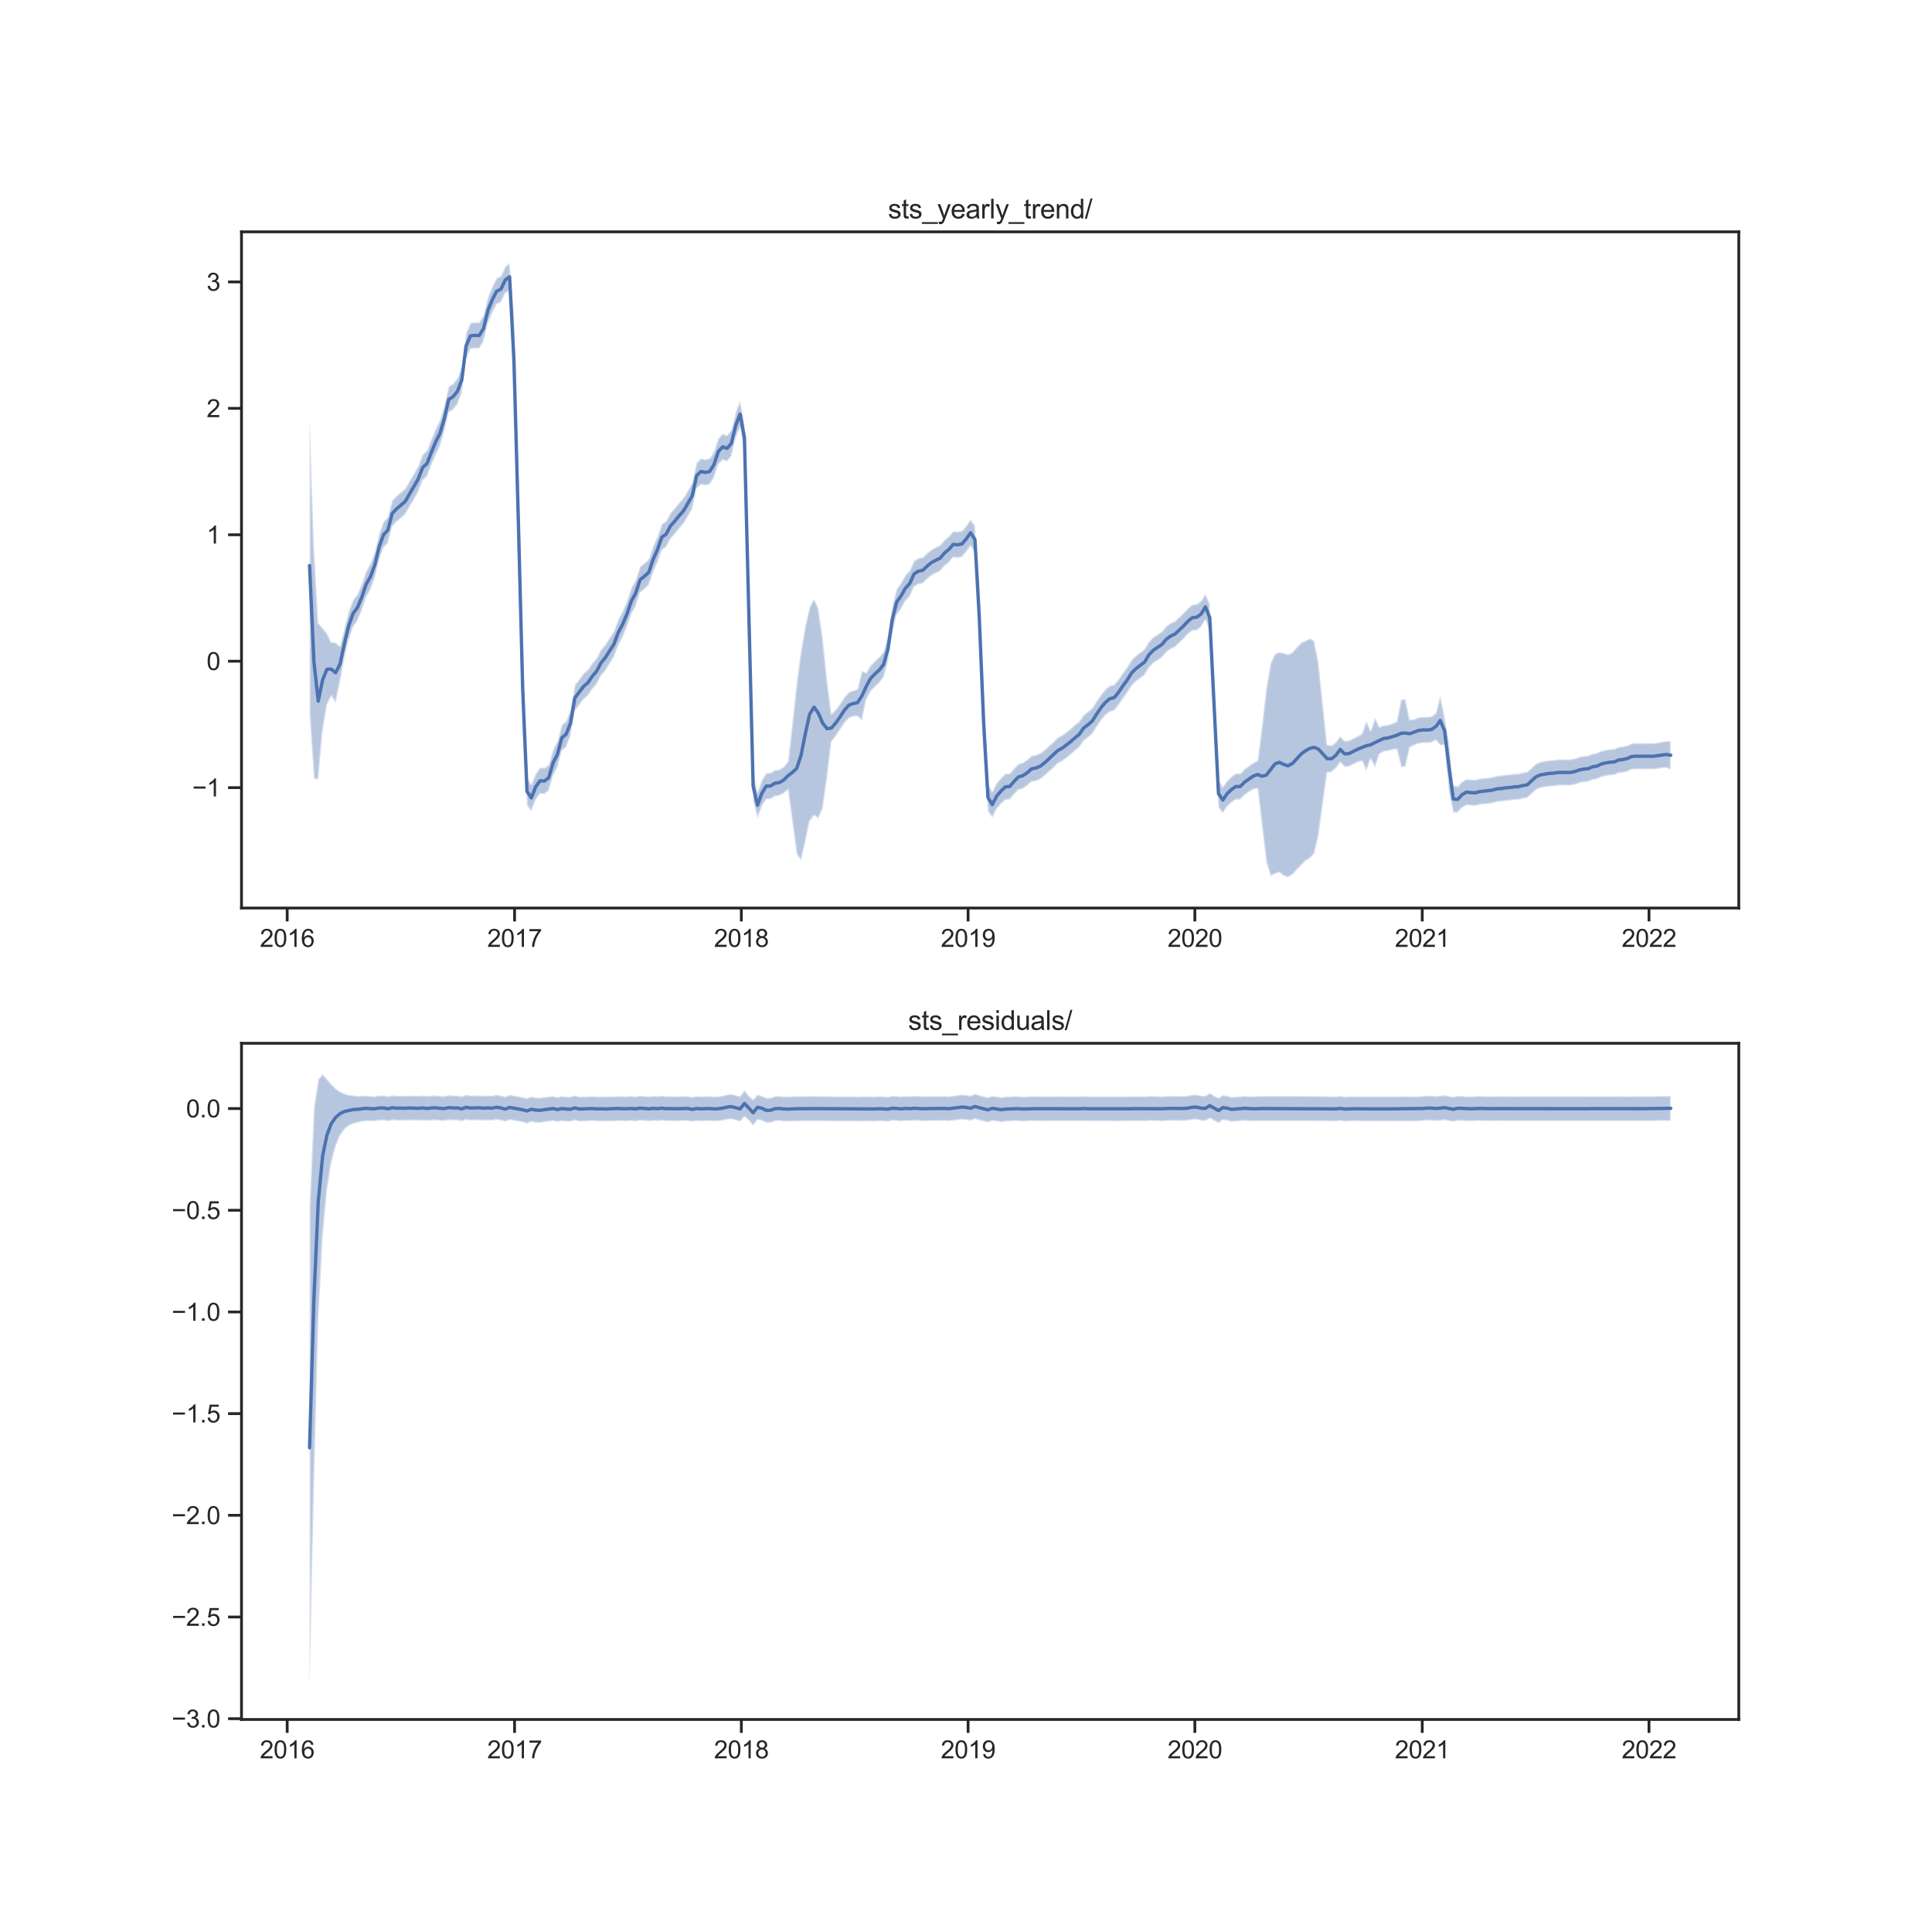 <?xml version="1.0" encoding="utf-8" standalone="no"?>
<!DOCTYPE svg PUBLIC "-//W3C//DTD SVG 1.1//EN"
  "http://www.w3.org/Graphics/SVG/1.1/DTD/svg11.dtd">
<svg xmlns:xlink="http://www.w3.org/1999/xlink" width="864pt" height="864pt" viewBox="0 0 864 864" xmlns="http://www.w3.org/2000/svg" version="1.1">
 <defs>
  <style type="text/css">*{stroke-linejoin: round; stroke-linecap: butt}</style>
 </defs>
 <g id="figure_1">
  <g id="patch_1">
   <path d="M 0 864 
L 864 864 
L 864 0 
L 0 0 
z
" style="fill: #ffffff"/>
  </g>
  <g id="axes_1">
   <g id="patch_2">
    <path d="M 108 406.08 
L 777.6 406.08 
L 777.6 103.68 
L 108 103.68 
z
" style="fill: #ffffff"/>
   </g>
   <g id="matplotlib.axis_1">
    <g id="xtick_1">
     <g id="line2d_1">
      <defs>
       <path id="m388fa393f7" d="M 0 0 
L 0 6 
" style="stroke: #262626; stroke-width: 1.25"/>
      </defs>
      <g>
       <use xlink:href="#m388fa393f7" x="128.434" y="406.08" style="fill: #262626; stroke: #262626; stroke-width: 1.25"/>
      </g>
     </g>
     <g id="text_1">
      <!-- 2016 -->
      <g style="fill: #262626" transform="translate(116.2 423.454) scale(0.11 -0.11)">
       <defs>
        <path id="ArialMT-32" d="M 3222 541 
L 3222 0 
L 194 0 
Q 188 203 259 391 
Q 375 700 629 1000 
Q 884 1300 1366 1694 
Q 2113 2306 2375 2664 
Q 2638 3022 2638 3341 
Q 2638 3675 2398 3904 
Q 2159 4134 1775 4134 
Q 1369 4134 1125 3890 
Q 881 3647 878 3216 
L 300 3275 
Q 359 3922 746 4261 
Q 1134 4600 1788 4600 
Q 2447 4600 2831 4234 
Q 3216 3869 3216 3328 
Q 3216 3053 3103 2787 
Q 2991 2522 2730 2228 
Q 2469 1934 1863 1422 
Q 1356 997 1212 845 
Q 1069 694 975 541 
L 3222 541 
z
" transform="scale(0.016)"/>
        <path id="ArialMT-30" d="M 266 2259 
Q 266 3072 433 3567 
Q 600 4063 929 4331 
Q 1259 4600 1759 4600 
Q 2128 4600 2406 4451 
Q 2684 4303 2865 4023 
Q 3047 3744 3150 3342 
Q 3253 2941 3253 2259 
Q 3253 1453 3087 958 
Q 2922 463 2592 192 
Q 2263 -78 1759 -78 
Q 1097 -78 719 397 
Q 266 969 266 2259 
z
M 844 2259 
Q 844 1131 1108 757 
Q 1372 384 1759 384 
Q 2147 384 2411 759 
Q 2675 1134 2675 2259 
Q 2675 3391 2411 3762 
Q 2147 4134 1753 4134 
Q 1366 4134 1134 3806 
Q 844 3388 844 2259 
z
" transform="scale(0.016)"/>
        <path id="ArialMT-31" d="M 2384 0 
L 1822 0 
L 1822 3584 
Q 1619 3391 1289 3197 
Q 959 3003 697 2906 
L 697 3450 
Q 1169 3672 1522 3987 
Q 1875 4303 2022 4600 
L 2384 4600 
L 2384 0 
z
" transform="scale(0.016)"/>
        <path id="ArialMT-36" d="M 3184 3459 
L 2625 3416 
Q 2550 3747 2413 3897 
Q 2184 4138 1850 4138 
Q 1581 4138 1378 3988 
Q 1113 3794 959 3422 
Q 806 3050 800 2363 
Q 1003 2672 1297 2822 
Q 1591 2972 1913 2972 
Q 2475 2972 2870 2558 
Q 3266 2144 3266 1488 
Q 3266 1056 3080 686 
Q 2894 316 2569 119 
Q 2244 -78 1831 -78 
Q 1128 -78 684 439 
Q 241 956 241 2144 
Q 241 3472 731 4075 
Q 1159 4600 1884 4600 
Q 2425 4600 2770 4297 
Q 3116 3994 3184 3459 
z
M 888 1484 
Q 888 1194 1011 928 
Q 1134 663 1356 523 
Q 1578 384 1822 384 
Q 2178 384 2434 671 
Q 2691 959 2691 1453 
Q 2691 1928 2437 2201 
Q 2184 2475 1800 2475 
Q 1419 2475 1153 2201 
Q 888 1928 888 1484 
z
" transform="scale(0.016)"/>
       </defs>
       <use xlink:href="#ArialMT-32"/>
       <use xlink:href="#ArialMT-30" x="55.615"/>
       <use xlink:href="#ArialMT-31" x="111.23"/>
       <use xlink:href="#ArialMT-36" x="166.846"/>
      </g>
     </g>
    </g>
    <g id="xtick_2">
     <g id="line2d_2">
      <g>
       <use xlink:href="#m388fa393f7" x="230.121" y="406.08" style="fill: #262626; stroke: #262626; stroke-width: 1.25"/>
      </g>
     </g>
     <g id="text_2">
      <!-- 2017 -->
      <g style="fill: #262626" transform="translate(217.886 423.454) scale(0.11 -0.11)">
       <defs>
        <path id="ArialMT-37" d="M 303 3981 
L 303 4522 
L 3269 4522 
L 3269 4084 
Q 2831 3619 2401 2847 
Q 1972 2075 1738 1259 
Q 1569 684 1522 0 
L 944 0 
Q 953 541 1156 1306 
Q 1359 2072 1739 2783 
Q 2119 3494 2547 3981 
L 303 3981 
z
" transform="scale(0.016)"/>
       </defs>
       <use xlink:href="#ArialMT-32"/>
       <use xlink:href="#ArialMT-30" x="55.615"/>
       <use xlink:href="#ArialMT-31" x="111.23"/>
       <use xlink:href="#ArialMT-37" x="166.846"/>
      </g>
     </g>
    </g>
    <g id="xtick_3">
     <g id="line2d_3">
      <g>
       <use xlink:href="#m388fa393f7" x="331.529" y="406.08" style="fill: #262626; stroke: #262626; stroke-width: 1.25"/>
      </g>
     </g>
     <g id="text_3">
      <!-- 2018 -->
      <g style="fill: #262626" transform="translate(319.295 423.454) scale(0.11 -0.11)">
       <defs>
        <path id="ArialMT-38" d="M 1131 2484 
Q 781 2613 612 2850 
Q 444 3088 444 3419 
Q 444 3919 803 4259 
Q 1163 4600 1759 4600 
Q 2359 4600 2725 4251 
Q 3091 3903 3091 3403 
Q 3091 3084 2923 2848 
Q 2756 2613 2416 2484 
Q 2838 2347 3058 2040 
Q 3278 1734 3278 1309 
Q 3278 722 2862 322 
Q 2447 -78 1769 -78 
Q 1091 -78 675 323 
Q 259 725 259 1325 
Q 259 1772 486 2073 
Q 713 2375 1131 2484 
z
M 1019 3438 
Q 1019 3113 1228 2906 
Q 1438 2700 1772 2700 
Q 2097 2700 2305 2904 
Q 2513 3109 2513 3406 
Q 2513 3716 2298 3927 
Q 2084 4138 1766 4138 
Q 1444 4138 1231 3931 
Q 1019 3725 1019 3438 
z
M 838 1322 
Q 838 1081 952 856 
Q 1066 631 1291 507 
Q 1516 384 1775 384 
Q 2178 384 2440 643 
Q 2703 903 2703 1303 
Q 2703 1709 2433 1975 
Q 2163 2241 1756 2241 
Q 1359 2241 1098 1978 
Q 838 1716 838 1322 
z
" transform="scale(0.016)"/>
       </defs>
       <use xlink:href="#ArialMT-32"/>
       <use xlink:href="#ArialMT-30" x="55.615"/>
       <use xlink:href="#ArialMT-31" x="111.23"/>
       <use xlink:href="#ArialMT-38" x="166.846"/>
      </g>
     </g>
    </g>
    <g id="xtick_4">
     <g id="line2d_4">
      <g>
       <use xlink:href="#m388fa393f7" x="432.937" y="406.08" style="fill: #262626; stroke: #262626; stroke-width: 1.25"/>
      </g>
     </g>
     <g id="text_4">
      <!-- 2019 -->
      <g style="fill: #262626" transform="translate(420.703 423.454) scale(0.11 -0.11)">
       <defs>
        <path id="ArialMT-39" d="M 350 1059 
L 891 1109 
Q 959 728 1153 556 
Q 1347 384 1650 384 
Q 1909 384 2104 503 
Q 2300 622 2425 820 
Q 2550 1019 2634 1356 
Q 2719 1694 2719 2044 
Q 2719 2081 2716 2156 
Q 2547 1888 2255 1720 
Q 1963 1553 1622 1553 
Q 1053 1553 659 1965 
Q 266 2378 266 3053 
Q 266 3750 677 4175 
Q 1088 4600 1706 4600 
Q 2153 4600 2523 4359 
Q 2894 4119 3086 3673 
Q 3278 3228 3278 2384 
Q 3278 1506 3087 986 
Q 2897 466 2520 194 
Q 2144 -78 1638 -78 
Q 1100 -78 759 220 
Q 419 519 350 1059 
z
M 2653 3081 
Q 2653 3566 2395 3850 
Q 2138 4134 1775 4134 
Q 1400 4134 1122 3828 
Q 844 3522 844 3034 
Q 844 2597 1108 2323 
Q 1372 2050 1759 2050 
Q 2150 2050 2401 2323 
Q 2653 2597 2653 3081 
z
" transform="scale(0.016)"/>
       </defs>
       <use xlink:href="#ArialMT-32"/>
       <use xlink:href="#ArialMT-30" x="55.615"/>
       <use xlink:href="#ArialMT-31" x="111.23"/>
       <use xlink:href="#ArialMT-39" x="166.846"/>
      </g>
     </g>
    </g>
    <g id="xtick_5">
     <g id="line2d_5">
      <g>
       <use xlink:href="#m388fa393f7" x="534.345" y="406.08" style="fill: #262626; stroke: #262626; stroke-width: 1.25"/>
      </g>
     </g>
     <g id="text_5">
      <!-- 2020 -->
      <g style="fill: #262626" transform="translate(522.111 423.454) scale(0.11 -0.11)">
       <use xlink:href="#ArialMT-32"/>
       <use xlink:href="#ArialMT-30" x="55.615"/>
       <use xlink:href="#ArialMT-32" x="111.23"/>
       <use xlink:href="#ArialMT-30" x="166.846"/>
      </g>
     </g>
    </g>
    <g id="xtick_6">
     <g id="line2d_6">
      <g>
       <use xlink:href="#m388fa393f7" x="636.031" y="406.08" style="fill: #262626; stroke: #262626; stroke-width: 1.25"/>
      </g>
     </g>
     <g id="text_6">
      <!-- 2021 -->
      <g style="fill: #262626" transform="translate(623.797 423.454) scale(0.11 -0.11)">
       <use xlink:href="#ArialMT-32"/>
       <use xlink:href="#ArialMT-30" x="55.615"/>
       <use xlink:href="#ArialMT-32" x="111.23"/>
       <use xlink:href="#ArialMT-31" x="166.846"/>
      </g>
     </g>
    </g>
    <g id="xtick_7">
     <g id="line2d_7">
      <g>
       <use xlink:href="#m388fa393f7" x="737.44" y="406.08" style="fill: #262626; stroke: #262626; stroke-width: 1.25"/>
      </g>
     </g>
     <g id="text_7">
      <!-- 2022 -->
      <g style="fill: #262626" transform="translate(725.205 423.454) scale(0.11 -0.11)">
       <use xlink:href="#ArialMT-32"/>
       <use xlink:href="#ArialMT-30" x="55.615"/>
       <use xlink:href="#ArialMT-32" x="111.23"/>
       <use xlink:href="#ArialMT-32" x="166.846"/>
      </g>
     </g>
    </g>
   </g>
   <g id="matplotlib.axis_2">
    <g id="ytick_1">
     <g id="line2d_8">
      <defs>
       <path id="md43ead2997" d="M 0 0 
L -6 0 
" style="stroke: #262626; stroke-width: 1.25"/>
      </defs>
      <g>
       <use xlink:href="#md43ead2997" x="108" y="352.238" style="fill: #262626; stroke: #262626; stroke-width: 1.25"/>
      </g>
     </g>
     <g id="text_8">
      <!-- −1 -->
      <g style="fill: #262626" transform="translate(85.958 356.175) scale(0.11 -0.11)">
       <defs>
        <path id="ArialMT-2212" d="M 3381 1997 
L 356 1997 
L 356 2522 
L 3381 2522 
L 3381 1997 
z
" transform="scale(0.016)"/>
       </defs>
       <use xlink:href="#ArialMT-2212"/>
       <use xlink:href="#ArialMT-31" x="58.398"/>
      </g>
     </g>
    </g>
    <g id="ytick_2">
     <g id="line2d_9">
      <g>
       <use xlink:href="#md43ead2997" x="108" y="295.699" style="fill: #262626; stroke: #262626; stroke-width: 1.25"/>
      </g>
     </g>
     <g id="text_9">
      <!-- 0 -->
      <g style="fill: #262626" transform="translate(92.383 299.635) scale(0.11 -0.11)">
       <use xlink:href="#ArialMT-30"/>
      </g>
     </g>
    </g>
    <g id="ytick_3">
     <g id="line2d_10">
      <g>
       <use xlink:href="#md43ead2997" x="108" y="239.159" style="fill: #262626; stroke: #262626; stroke-width: 1.25"/>
      </g>
     </g>
     <g id="text_10">
      <!-- 1 -->
      <g style="fill: #262626" transform="translate(92.383 243.096) scale(0.11 -0.11)">
       <use xlink:href="#ArialMT-31"/>
      </g>
     </g>
    </g>
    <g id="ytick_4">
     <g id="line2d_11">
      <g>
       <use xlink:href="#md43ead2997" x="108" y="182.62" style="fill: #262626; stroke: #262626; stroke-width: 1.25"/>
      </g>
     </g>
     <g id="text_11">
      <!-- 2 -->
      <g style="fill: #262626" transform="translate(92.383 186.556) scale(0.11 -0.11)">
       <use xlink:href="#ArialMT-32"/>
      </g>
     </g>
    </g>
    <g id="ytick_5">
     <g id="line2d_12">
      <g>
       <use xlink:href="#md43ead2997" x="108" y="126.08" style="fill: #262626; stroke: #262626; stroke-width: 1.25"/>
      </g>
     </g>
     <g id="text_12">
      <!-- 3 -->
      <g style="fill: #262626" transform="translate(92.383 130.017) scale(0.11 -0.11)">
       <defs>
        <path id="ArialMT-33" d="M 269 1209 
L 831 1284 
Q 928 806 1161 595 
Q 1394 384 1728 384 
Q 2125 384 2398 659 
Q 2672 934 2672 1341 
Q 2672 1728 2419 1979 
Q 2166 2231 1775 2231 
Q 1616 2231 1378 2169 
L 1441 2663 
Q 1497 2656 1531 2656 
Q 1891 2656 2178 2843 
Q 2466 3031 2466 3422 
Q 2466 3731 2256 3934 
Q 2047 4138 1716 4138 
Q 1388 4138 1169 3931 
Q 950 3725 888 3313 
L 325 3413 
Q 428 3978 793 4289 
Q 1159 4600 1703 4600 
Q 2078 4600 2393 4439 
Q 2709 4278 2876 4000 
Q 3044 3722 3044 3409 
Q 3044 3113 2884 2869 
Q 2725 2625 2413 2481 
Q 2819 2388 3044 2092 
Q 3269 1797 3269 1353 
Q 3269 753 2831 336 
Q 2394 -81 1725 -81 
Q 1122 -81 723 278 
Q 325 638 269 1209 
z
" transform="scale(0.016)"/>
       </defs>
       <use xlink:href="#ArialMT-33"/>
      </g>
     </g>
    </g>
   </g>
   <g id="PolyCollection_1">
    <defs>
     <path id="m6cd6b88e3f" d="M 138.436 -677.578 
L 138.436 -544.579 
L 140.381 -515.7 
L 142.326 -515.429 
L 144.271 -536.736 
L 146.216 -548.581 
L 148.16 -552.716 
L 150.105 -549.675 
L 152.05 -559.023 
L 153.995 -569.208 
L 155.94 -577.751 
L 157.885 -583.492 
L 159.829 -586.277 
L 161.774 -590.945 
L 163.719 -596.745 
L 165.664 -600.261 
L 167.609 -605.482 
L 169.553 -613.571 
L 171.498 -619.008 
L 173.443 -621.041 
L 175.388 -628.496 
L 177.333 -630.583 
L 179.277 -632.222 
L 181.222 -633.914 
L 183.167 -637.269 
L 185.112 -640.503 
L 187.057 -644.037 
L 189.002 -649.047 
L 190.946 -650.869 
L 192.891 -655.886 
L 194.836 -660.543 
L 196.781 -664.435 
L 198.726 -671.025 
L 200.67 -679.495 
L 202.615 -680.731 
L 204.56 -683.174 
L 206.505 -688.249 
L 208.45 -703.493 
L 210.395 -707.941 
L 212.339 -708.181 
L 214.284 -708.129 
L 216.229 -711.244 
L 218.174 -719.287 
L 220.119 -724.005 
L 222.063 -727.846 
L 224.008 -728.836 
L 225.953 -732.85 
L 227.898 -733.862 
L 229.843 -683.465 
L 231.788 -606.339 
L 233.732 -537.327 
L 235.677 -503.655 
L 237.622 -501.265 
L 239.567 -506.239 
L 241.512 -508.96 
L 243.456 -508.864 
L 245.401 -510.401 
L 247.346 -517.078 
L 249.291 -520.782 
L 251.236 -528.187 
L 253.18 -529.841 
L 255.125 -534.727 
L 257.07 -546.019 
L 259.015 -548.592 
L 260.96 -551.2 
L 262.905 -552.826 
L 264.849 -555.696 
L 266.794 -557.969 
L 268.739 -561.684 
L 270.684 -564.037 
L 272.629 -567.043 
L 274.573 -570.132 
L 276.518 -575.372 
L 278.463 -579.047 
L 280.408 -583.664 
L 282.353 -589.389 
L 284.298 -592.953 
L 286.242 -598.913 
L 288.187 -600.468 
L 290.132 -602.226 
L 292.077 -607.984 
L 294.022 -612.407 
L 295.966 -617.927 
L 297.911 -619.321 
L 299.856 -622.976 
L 301.801 -625.148 
L 303.746 -627.58 
L 305.691 -629.768 
L 307.635 -633.004 
L 309.58 -636.435 
L 311.525 -645.426 
L 313.47 -647.341 
L 315.415 -646.88 
L 317.359 -647.317 
L 319.304 -650.425 
L 321.249 -656.249 
L 323.194 -658.325 
L 325.139 -657.604 
L 327.083 -659.922 
L 329.028 -667.957 
L 330.973 -672.871 
L 332.918 -661.582 
L 334.863 -578.267 
L 336.808 -505.896 
L 338.752 -497.951 
L 340.697 -503.384 
L 342.642 -506.546 
L 344.587 -506.625 
L 346.532 -507.897 
L 348.476 -508.131 
L 350.421 -509.138 
L 352.366 -510.775 
L 354.311 -496.373 
L 356.256 -482.109 
L 358.201 -479.114 
L 360.145 -487.382 
L 362.09 -496.753 
L 364.035 -499.308 
L 365.98 -498.064 
L 367.925 -502.383 
L 369.869 -515.976 
L 371.814 -532.152 
L 373.759 -534.75 
L 375.704 -537.599 
L 377.649 -540.585 
L 379.593 -542.785 
L 381.538 -543.546 
L 383.483 -543.649 
L 385.428 -541.678 
L 387.373 -550.911 
L 389.318 -554.728 
L 391.262 -556.755 
L 393.207 -558.544 
L 395.152 -561.046 
L 397.097 -567.99 
L 399.042 -581.174 
L 400.986 -588.925 
L 402.931 -591.627 
L 404.876 -595.091 
L 406.821 -597.186 
L 408.766 -601.488 
L 410.711 -602.741 
L 412.655 -603.096 
L 414.6 -604.988 
L 416.545 -606.58 
L 418.49 -607.64 
L 420.435 -608.567 
L 422.379 -610.861 
L 424.324 -612.435 
L 426.269 -614.724 
L 428.214 -614.515 
L 430.159 -614.855 
L 432.104 -617.133 
L 434.048 -619.858 
L 435.993 -616.404 
L 437.938 -572.744 
L 439.883 -525.891 
L 441.828 -501.058 
L 443.772 -498.305 
L 445.717 -502.147 
L 447.662 -504.422 
L 449.607 -506.258 
L 451.552 -506.448 
L 453.496 -508.703 
L 455.441 -510.721 
L 457.386 -511.267 
L 459.331 -512.563 
L 461.276 -514.319 
L 463.221 -514.697 
L 465.165 -515.492 
L 467.11 -516.974 
L 469.055 -518.788 
L 471 -520.456 
L 472.945 -522.448 
L 474.889 -523.507 
L 476.834 -524.919 
L 478.779 -526.445 
L 480.724 -528.205 
L 482.669 -529.771 
L 484.614 -532.611 
L 486.558 -534.058 
L 488.503 -535.75 
L 490.448 -538.874 
L 492.393 -541.714 
L 494.338 -544.047 
L 496.282 -545.675 
L 498.227 -546.155 
L 500.172 -548.475 
L 502.117 -551.417 
L 504.062 -554.03 
L 506.007 -557.134 
L 507.951 -559.12 
L 509.896 -560.578 
L 511.841 -562.081 
L 513.786 -565.305 
L 515.731 -567.356 
L 517.675 -568.617 
L 519.62 -569.984 
L 521.565 -572.281 
L 523.51 -573.72 
L 525.455 -574.611 
L 527.399 -576.414 
L 529.344 -578.306 
L 531.289 -580.378 
L 533.234 -581.928 
L 535.179 -582.108 
L 537.124 -583.535 
L 539.068 -586.741 
L 541.013 -581.486 
L 542.958 -536.705 
L 544.903 -502.882 
L 546.848 -500.353 
L 548.792 -503.216 
L 550.737 -505.071 
L 552.682 -506.439 
L 554.627 -506.404 
L 556.572 -508.364 
L 558.517 -509.755 
L 560.461 -510.979 
L 562.406 -511.33 
L 564.351 -494.429 
L 566.296 -478.434 
L 568.241 -472.095 
L 570.185 -473.219 
L 572.13 -473.844 
L 574.075 -472.301 
L 576.02 -471.665 
L 577.965 -472.84 
L 579.909 -474.874 
L 581.854 -476.946 
L 583.799 -478.988 
L 585.744 -480.136 
L 587.689 -482.093 
L 589.634 -490.039 
L 591.578 -504.333 
L 593.523 -518.417 
L 595.468 -518.717 
L 597.413 -520.378 
L 599.358 -523.04 
L 601.302 -521.008 
L 603.247 -521.144 
L 605.192 -522.157 
L 607.137 -523.106 
L 609.082 -523.644 
L 611.027 -519.336 
L 612.971 -524.599 
L 614.916 -520.783 
L 616.861 -526.695 
L 618.806 -527.923 
L 620.751 -528.107 
L 622.695 -528.73 
L 624.64 -528.944 
L 626.585 -520.962 
L 628.53 -521.032 
L 630.475 -529.65 
L 632.42 -530.681 
L 634.364 -531.469 
L 636.309 -531.735 
L 638.254 -531.676 
L 640.199 -531.945 
L 642.144 -532.982 
L 644.088 -530.632 
L 646.033 -530.853 
L 647.978 -509.842 
L 649.923 -500.552 
L 651.868 -500.643 
L 653.812 -502.731 
L 655.757 -503.887 
L 657.702 -503.761 
L 659.647 -503.576 
L 661.592 -504.117 
L 663.537 -504.346 
L 665.481 -504.469 
L 667.426 -504.809 
L 669.371 -505.369 
L 671.316 -505.513 
L 673.261 -505.835 
L 675.205 -505.969 
L 677.15 -506.257 
L 679.095 -506.349 
L 681.04 -506.853 
L 682.985 -507.196 
L 684.93 -508.922 
L 686.874 -510.741 
L 688.819 -511.609 
L 690.764 -511.982 
L 692.709 -512.275 
L 694.654 -512.389 
L 696.598 -512.698 
L 698.543 -512.737 
L 700.488 -512.701 
L 702.433 -512.735 
L 704.378 -513.146 
L 706.323 -513.84 
L 708.267 -514.226 
L 710.212 -514.392 
L 712.157 -515.224 
L 714.102 -515.542 
L 716.047 -516.473 
L 717.991 -516.948 
L 719.936 -517.264 
L 721.881 -517.434 
L 723.826 -518.272 
L 725.771 -518.487 
L 727.715 -518.942 
L 729.66 -519.843 
L 731.605 -519.98 
L 733.55 -519.967 
L 735.495 -519.965 
L 737.44 -519.965 
L 739.384 -519.958 
L 741.329 -520.175 
L 743.274 -520.51 
L 745.219 -520.599 
L 747.164 -519.896 
L 747.164 -532.615 
L 747.164 -532.615 
L 745.219 -532.614 
L 743.274 -532.253 
L 741.329 -531.909 
L 739.384 -531.658 
L 737.44 -531.66 
L 735.495 -531.654 
L 733.55 -531.652 
L 731.605 -531.665 
L 729.66 -531.524 
L 727.715 -530.624 
L 725.771 -530.167 
L 723.826 -529.952 
L 721.881 -529.114 
L 719.936 -528.943 
L 717.991 -528.626 
L 716.047 -528.151 
L 714.102 -527.22 
L 712.157 -526.902 
L 710.212 -526.07 
L 708.267 -525.904 
L 706.323 -525.517 
L 704.378 -524.823 
L 702.433 -524.413 
L 700.488 -524.378 
L 698.543 -524.414 
L 696.598 -524.375 
L 694.654 -524.066 
L 692.709 -523.952 
L 690.764 -523.659 
L 688.819 -523.285 
L 686.874 -522.418 
L 684.93 -520.6 
L 682.985 -518.878 
L 681.04 -518.536 
L 679.095 -518.033 
L 677.15 -517.941 
L 675.205 -517.653 
L 673.261 -517.519 
L 671.316 -517.196 
L 669.371 -517.053 
L 667.426 -516.493 
L 665.481 -516.153 
L 663.537 -516.03 
L 661.592 -515.801 
L 659.647 -515.255 
L 657.702 -515.436 
L 655.757 -515.554 
L 653.812 -514.415 
L 651.868 -512.32 
L 649.923 -512.815 
L 647.978 -532.132 
L 646.033 -543.514 
L 644.088 -552.928 
L 642.144 -545.219 
L 640.199 -543.618 
L 638.254 -543.372 
L 636.309 -543.401 
L 634.364 -543.168 
L 632.42 -542.405 
L 630.475 -542.111 
L 628.53 -551.287 
L 626.585 -551.22 
L 624.64 -541.409 
L 622.695 -540.455 
L 620.751 -539.828 
L 618.806 -539.596 
L 616.861 -538.939 
L 614.916 -543.084 
L 612.971 -537.24 
L 611.027 -541.643 
L 609.082 -535.883 
L 607.137 -534.779 
L 605.192 -533.849 
L 603.247 -532.817 
L 601.302 -532.698 
L 599.358 -534.746 
L 597.413 -532.096 
L 595.468 -530.628 
L 593.523 -531.025 
L 591.578 -549.22 
L 589.634 -567.88 
L 587.689 -577.513 
L 585.744 -578.489 
L 583.799 -577.479 
L 581.854 -576.614 
L 579.909 -574.595 
L 577.965 -572.286 
L 576.02 -571.377 
L 574.075 -571.978 
L 572.13 -572.333 
L 570.185 -571.555 
L 568.241 -567.518 
L 566.296 -556.28 
L 564.351 -539.309 
L 562.406 -523.938 
L 560.461 -522.89 
L 558.517 -521.469 
L 556.572 -520.069 
L 554.627 -518.083 
L 552.682 -518.118 
L 550.737 -516.763 
L 548.792 -514.908 
L 546.848 -512.102 
L 544.903 -515.319 
L 542.958 -558.915 
L 541.013 -594.009 
L 539.068 -598.455 
L 537.124 -595.236 
L 535.179 -593.822 
L 533.234 -593.642 
L 531.289 -592.051 
L 529.344 -589.973 
L 527.399 -588.077 
L 525.455 -586.273 
L 523.51 -585.383 
L 521.565 -583.943 
L 519.62 -581.647 
L 517.675 -580.278 
L 515.731 -579.017 
L 513.786 -576.967 
L 511.841 -573.745 
L 509.896 -572.239 
L 507.951 -570.781 
L 506.007 -568.795 
L 504.062 -565.693 
L 502.117 -563.078 
L 500.172 -560.137 
L 498.227 -557.822 
L 496.282 -557.342 
L 494.338 -555.717 
L 492.393 -553.384 
L 490.448 -550.543 
L 488.503 -547.42 
L 486.558 -545.727 
L 484.614 -544.28 
L 482.669 -541.441 
L 480.724 -539.873 
L 478.779 -538.113 
L 476.834 -536.587 
L 474.889 -535.175 
L 472.945 -534.114 
L 471 -532.119 
L 469.055 -530.45 
L 467.11 -528.636 
L 465.165 -527.154 
L 463.221 -526.36 
L 461.276 -525.986 
L 459.331 -524.233 
L 457.386 -522.942 
L 455.441 -522.391 
L 453.496 -520.375 
L 451.552 -518.12 
L 449.607 -517.939 
L 447.662 -516.124 
L 445.717 -513.847 
L 443.772 -510.049 
L 441.828 -513.589 
L 439.883 -556.122 
L 437.938 -603.001 
L 435.993 -629.02 
L 434.048 -631.621 
L 432.104 -628.86 
L 430.159 -626.576 
L 428.214 -626.207 
L 426.269 -626.392 
L 424.324 -624.106 
L 422.379 -622.524 
L 420.435 -620.229 
L 418.49 -619.302 
L 416.545 -618.241 
L 414.6 -616.649 
L 412.655 -614.759 
L 410.711 -614.402 
L 408.766 -613.155 
L 406.821 -608.849 
L 404.876 -606.754 
L 402.931 -603.294 
L 400.986 -600.588 
L 399.042 -592.844 
L 397.097 -579.668 
L 395.152 -572.712 
L 393.207 -570.209 
L 391.262 -568.439 
L 389.318 -566.4 
L 387.373 -563.114 
L 385.428 -563.897 
L 383.483 -555.858 
L 381.538 -555.222 
L 379.593 -554.482 
L 377.649 -552.281 
L 375.704 -549.316 
L 373.759 -546.649 
L 371.814 -544.756 
L 369.869 -560.268 
L 367.925 -578.774 
L 365.98 -592.036 
L 364.035 -596.227 
L 362.09 -592.598 
L 360.145 -584.286 
L 358.201 -573.048 
L 356.256 -558.482 
L 354.311 -540.676 
L 352.366 -523.388 
L 350.421 -521.038 
L 348.476 -519.852 
L 346.532 -519.606 
L 344.587 -518.391 
L 342.642 -518.3 
L 340.697 -515.1 
L 338.752 -509.827 
L 336.808 -518.945 
L 334.863 -600.476 
L 332.918 -674.821 
L 330.973 -684.739 
L 329.028 -679.666 
L 327.083 -671.677 
L 325.139 -669.328 
L 323.194 -669.997 
L 321.249 -667.916 
L 319.304 -662.094 
L 317.359 -658.98 
L 315.415 -658.541 
L 313.47 -659.004 
L 311.525 -657.093 
L 309.58 -648.126 
L 307.635 -644.67 
L 305.691 -641.429 
L 303.746 -639.241 
L 301.801 -636.811 
L 299.856 -634.638 
L 297.911 -630.985 
L 295.966 -629.598 
L 294.022 -624.07 
L 292.077 -619.647 
L 290.132 -613.893 
L 288.187 -612.129 
L 286.242 -610.586 
L 284.298 -604.623 
L 282.353 -601.052 
L 280.408 -595.326 
L 278.463 -590.709 
L 276.518 -587.038 
L 274.573 -581.8 
L 272.629 -578.712 
L 270.684 -575.71 
L 268.739 -573.354 
L 266.794 -569.64 
L 264.849 -567.367 
L 262.905 -564.493 
L 260.96 -562.866 
L 259.015 -560.264 
L 257.07 -557.723 
L 255.125 -546.408 
L 253.18 -541.511 
L 251.236 -539.861 
L 249.291 -532.485 
L 247.346 -528.765 
L 245.401 -522.079 
L 243.456 -520.572 
L 241.512 -520.714 
L 239.567 -518.004 
L 237.622 -513.148 
L 235.677 -516.478 
L 233.732 -575.746 
L 231.788 -657.256 
L 229.843 -721.97 
L 227.898 -746.575 
L 225.953 -744.735 
L 224.008 -740.56 
L 222.063 -739.584 
L 220.119 -735.702 
L 218.174 -730.976 
L 216.229 -722.935 
L 214.284 -719.823 
L 212.339 -719.869 
L 210.395 -719.627 
L 208.45 -715.229 
L 206.505 -699.965 
L 204.56 -694.865 
L 202.615 -692.417 
L 200.67 -691.202 
L 198.726 -682.712 
L 196.781 -676.117 
L 194.836 -672.238 
L 192.891 -667.573 
L 190.946 -662.553 
L 189.002 -660.736 
L 187.057 -655.72 
L 185.112 -652.187 
L 183.167 -648.956 
L 181.222 -645.595 
L 179.277 -643.903 
L 177.333 -642.268 
L 175.388 -640.202 
L 173.443 -632.749 
L 171.498 -630.71 
L 169.553 -625.277 
L 167.609 -617.196 
L 165.664 -611.999 
L 163.719 -608.534 
L 161.774 -602.811 
L 159.829 -598.294 
L 157.885 -595.765 
L 155.94 -590.552 
L 153.995 -582.965 
L 152.05 -575.044 
L 150.105 -576.631 
L 148.16 -576.845 
L 146.216 -580.831 
L 144.271 -583.15 
L 142.326 -585.499 
L 140.381 -620.518 
L 138.436 -677.578 
z
" style="stroke: #ffffff; stroke-opacity: 0.4"/>
    </defs>
    <g clip-path="url(#p804584f745)">
     <use xlink:href="#m6cd6b88e3f" x="0" y="864" style="fill: #4c72b0; fill-opacity: 0.4; stroke: #ffffff; stroke-opacity: 0.4"/>
    </g>
   </g>
   <g id="line2d_13">
    <path d="M 138.436 252.921 
L 140.381 295.891 
L 142.326 313.536 
L 144.271 304.057 
L 146.216 299.294 
L 148.16 299.219 
L 150.105 300.847 
L 152.05 296.966 
L 153.995 287.914 
L 155.94 279.848 
L 157.885 274.372 
L 159.829 271.715 
L 161.774 267.122 
L 163.719 261.361 
L 165.664 257.87 
L 167.609 252.661 
L 169.553 244.576 
L 171.498 239.141 
L 173.443 237.105 
L 175.388 229.651 
L 177.333 227.575 
L 181.222 224.246 
L 187.057 214.122 
L 189.002 209.109 
L 190.946 207.289 
L 192.891 202.27 
L 194.836 197.609 
L 196.781 193.724 
L 198.726 187.131 
L 200.67 178.651 
L 202.615 177.426 
L 204.56 174.981 
L 206.505 169.893 
L 208.45 154.639 
L 210.395 150.216 
L 212.339 149.975 
L 214.284 150.024 
L 216.229 146.911 
L 218.174 138.869 
L 220.119 134.146 
L 222.063 130.285 
L 224.008 129.302 
L 225.953 125.207 
L 227.898 123.782 
L 229.843 161.282 
L 231.788 232.202 
L 233.732 307.464 
L 235.677 353.934 
L 237.622 356.794 
L 239.567 351.878 
L 241.512 349.163 
L 243.456 349.282 
L 245.401 347.76 
L 247.346 341.078 
L 249.291 337.367 
L 251.236 329.976 
L 253.18 328.324 
L 255.125 323.432 
L 257.07 312.129 
L 260.96 306.967 
L 262.905 305.34 
L 264.849 302.468 
L 266.794 300.195 
L 268.739 296.481 
L 270.684 294.126 
L 274.573 288.034 
L 276.518 282.795 
L 278.463 279.122 
L 280.408 274.505 
L 282.353 268.78 
L 284.298 265.212 
L 286.242 259.25 
L 288.187 257.701 
L 290.132 255.94 
L 292.077 250.184 
L 294.022 245.761 
L 295.966 240.237 
L 297.911 238.847 
L 299.856 235.193 
L 301.801 233.021 
L 303.746 230.59 
L 305.691 228.402 
L 309.58 221.72 
L 311.525 212.741 
L 313.47 210.828 
L 315.415 211.289 
L 317.359 210.851 
L 319.304 207.74 
L 321.249 201.918 
L 323.194 199.839 
L 325.139 200.534 
L 327.083 198.2 
L 329.028 190.189 
L 330.973 185.195 
L 332.918 195.799 
L 336.808 351.579 
L 338.752 360.111 
L 340.697 354.758 
L 342.642 351.577 
L 344.587 351.492 
L 346.532 350.249 
L 348.476 350.009 
L 350.421 348.912 
L 352.366 346.919 
L 354.311 345.475 
L 356.256 343.704 
L 358.201 337.919 
L 360.145 328.166 
L 362.09 319.324 
L 364.035 316.232 
L 365.98 318.95 
L 367.925 323.422 
L 369.869 325.878 
L 371.814 325.546 
L 373.759 323.301 
L 375.704 320.542 
L 377.649 317.567 
L 379.593 315.366 
L 381.538 314.616 
L 383.483 314.246 
L 385.428 311.213 
L 387.373 306.987 
L 389.318 303.436 
L 391.262 301.403 
L 393.207 299.624 
L 395.152 297.121 
L 397.097 290.171 
L 399.042 276.991 
L 400.986 269.244 
L 402.931 266.54 
L 404.876 263.077 
L 406.821 260.982 
L 408.766 256.678 
L 410.711 255.428 
L 412.655 255.072 
L 414.6 253.182 
L 416.545 251.59 
L 418.49 250.529 
L 420.435 249.602 
L 422.379 247.308 
L 424.324 245.73 
L 426.269 243.442 
L 428.214 243.639 
L 430.159 243.284 
L 432.104 241.003 
L 434.048 238.261 
L 435.993 241.288 
L 437.938 276.128 
L 439.883 322.993 
L 441.828 356.676 
L 443.772 359.823 
L 445.717 356.003 
L 447.662 353.727 
L 449.607 351.901 
L 451.552 351.716 
L 453.496 349.461 
L 455.441 347.444 
L 457.386 346.895 
L 459.331 345.602 
L 461.276 343.848 
L 463.221 343.471 
L 465.165 342.677 
L 467.11 341.195 
L 472.945 335.719 
L 474.889 334.659 
L 478.779 331.721 
L 480.724 329.961 
L 482.669 328.394 
L 484.614 325.555 
L 486.558 324.107 
L 488.503 322.415 
L 490.448 319.291 
L 492.393 316.451 
L 494.338 314.118 
L 496.282 312.492 
L 498.227 312.012 
L 500.172 309.694 
L 502.117 306.753 
L 504.062 304.138 
L 506.007 301.036 
L 507.951 299.049 
L 511.841 296.087 
L 513.786 292.864 
L 515.731 290.814 
L 519.62 288.184 
L 521.565 285.888 
L 523.51 284.448 
L 525.455 283.558 
L 529.344 279.861 
L 531.289 277.786 
L 533.234 276.215 
L 535.179 276.035 
L 537.124 274.614 
L 539.068 271.402 
L 541.013 276.252 
L 544.903 354.9 
L 546.848 357.773 
L 548.792 354.938 
L 550.737 353.083 
L 552.682 351.721 
L 554.627 351.756 
L 556.572 349.783 
L 560.461 347.065 
L 562.406 346.366 
L 564.351 347.131 
L 566.296 346.643 
L 570.185 341.613 
L 572.13 340.911 
L 574.075 341.86 
L 576.02 342.479 
L 577.965 341.437 
L 581.854 337.22 
L 583.799 335.767 
L 585.744 334.687 
L 587.689 334.197 
L 589.634 335.04 
L 593.523 339.279 
L 595.468 339.327 
L 597.413 337.763 
L 599.358 335.107 
L 601.302 337.147 
L 603.247 337.019 
L 607.137 335.057 
L 611.027 333.51 
L 612.971 333.081 
L 614.916 332.066 
L 618.806 330.24 
L 620.751 330.033 
L 624.64 328.823 
L 626.585 327.909 
L 628.53 327.84 
L 630.475 328.119 
L 634.364 326.682 
L 636.309 326.432 
L 638.254 326.476 
L 640.199 326.219 
L 642.144 324.899 
L 644.088 322.22 
L 646.033 326.816 
L 647.978 343.013 
L 649.923 357.316 
L 651.868 357.518 
L 653.812 355.427 
L 655.757 354.279 
L 659.647 354.585 
L 661.592 354.041 
L 667.426 353.349 
L 669.371 352.789 
L 671.316 352.646 
L 673.261 352.323 
L 675.205 352.189 
L 677.15 351.901 
L 679.095 351.809 
L 681.04 351.306 
L 682.985 350.963 
L 686.874 347.421 
L 688.819 346.553 
L 692.709 345.887 
L 694.654 345.773 
L 696.598 345.463 
L 702.433 345.426 
L 704.378 345.016 
L 706.323 344.322 
L 708.267 343.935 
L 710.212 343.769 
L 712.157 342.937 
L 714.102 342.619 
L 716.047 341.688 
L 717.991 341.213 
L 719.936 340.896 
L 721.881 340.726 
L 723.826 339.888 
L 725.771 339.673 
L 727.715 339.217 
L 729.66 338.316 
L 731.605 338.177 
L 739.384 338.192 
L 745.219 337.394 
L 747.164 337.745 
L 747.164 337.745 
" clip-path="url(#p804584f745)" style="fill: none; stroke: #4c72b0; stroke-width: 1.5; stroke-linecap: round"/>
   </g>
   <g id="patch_3">
    <path d="M 108 406.08 
L 108 103.68 
" style="fill: none; stroke: #262626; stroke-width: 1.25; stroke-linejoin: miter; stroke-linecap: square"/>
   </g>
   <g id="patch_4">
    <path d="M 777.6 406.08 
L 777.6 103.68 
" style="fill: none; stroke: #262626; stroke-width: 1.25; stroke-linejoin: miter; stroke-linecap: square"/>
   </g>
   <g id="patch_5">
    <path d="M 108 406.08 
L 777.6 406.08 
" style="fill: none; stroke: #262626; stroke-width: 1.25; stroke-linejoin: miter; stroke-linecap: square"/>
   </g>
   <g id="patch_6">
    <path d="M 108 103.68 
L 777.6 103.68 
" style="fill: none; stroke: #262626; stroke-width: 1.25; stroke-linejoin: miter; stroke-linecap: square"/>
   </g>
   <g id="text_13">
    <!-- sts_yearly_trend/ -->
    <g style="fill: #262626" transform="translate(397.115 97.68) scale(0.12 -0.12)">
     <defs>
      <path id="ArialMT-73" d="M 197 991 
L 753 1078 
Q 800 744 1014 566 
Q 1228 388 1613 388 
Q 2000 388 2187 545 
Q 2375 703 2375 916 
Q 2375 1106 2209 1216 
Q 2094 1291 1634 1406 
Q 1016 1563 777 1677 
Q 538 1791 414 1992 
Q 291 2194 291 2438 
Q 291 2659 392 2848 
Q 494 3038 669 3163 
Q 800 3259 1026 3326 
Q 1253 3394 1513 3394 
Q 1903 3394 2198 3281 
Q 2494 3169 2634 2976 
Q 2775 2784 2828 2463 
L 2278 2388 
Q 2241 2644 2061 2787 
Q 1881 2931 1553 2931 
Q 1166 2931 1000 2803 
Q 834 2675 834 2503 
Q 834 2394 903 2306 
Q 972 2216 1119 2156 
Q 1203 2125 1616 2013 
Q 2213 1853 2448 1751 
Q 2684 1650 2818 1456 
Q 2953 1263 2953 975 
Q 2953 694 2789 445 
Q 2625 197 2315 61 
Q 2006 -75 1616 -75 
Q 969 -75 630 194 
Q 291 463 197 991 
z
" transform="scale(0.016)"/>
      <path id="ArialMT-74" d="M 1650 503 
L 1731 6 
Q 1494 -44 1306 -44 
Q 1000 -44 831 53 
Q 663 150 594 308 
Q 525 466 525 972 
L 525 2881 
L 113 2881 
L 113 3319 
L 525 3319 
L 525 4141 
L 1084 4478 
L 1084 3319 
L 1650 3319 
L 1650 2881 
L 1084 2881 
L 1084 941 
Q 1084 700 1114 631 
Q 1144 563 1211 522 
Q 1278 481 1403 481 
Q 1497 481 1650 503 
z
" transform="scale(0.016)"/>
      <path id="ArialMT-5f" d="M -97 -1272 
L -97 -866 
L 3631 -866 
L 3631 -1272 
L -97 -1272 
z
" transform="scale(0.016)"/>
      <path id="ArialMT-79" d="M 397 -1278 
L 334 -750 
Q 519 -800 656 -800 
Q 844 -800 956 -737 
Q 1069 -675 1141 -563 
Q 1194 -478 1313 -144 
Q 1328 -97 1363 -6 
L 103 3319 
L 709 3319 
L 1400 1397 
Q 1534 1031 1641 628 
Q 1738 1016 1872 1384 
L 2581 3319 
L 3144 3319 
L 1881 -56 
Q 1678 -603 1566 -809 
Q 1416 -1088 1222 -1217 
Q 1028 -1347 759 -1347 
Q 597 -1347 397 -1278 
z
" transform="scale(0.016)"/>
      <path id="ArialMT-65" d="M 2694 1069 
L 3275 997 
Q 3138 488 2766 206 
Q 2394 -75 1816 -75 
Q 1088 -75 661 373 
Q 234 822 234 1631 
Q 234 2469 665 2931 
Q 1097 3394 1784 3394 
Q 2450 3394 2872 2941 
Q 3294 2488 3294 1666 
Q 3294 1616 3291 1516 
L 816 1516 
Q 847 969 1125 678 
Q 1403 388 1819 388 
Q 2128 388 2347 550 
Q 2566 713 2694 1069 
z
M 847 1978 
L 2700 1978 
Q 2663 2397 2488 2606 
Q 2219 2931 1791 2931 
Q 1403 2931 1139 2672 
Q 875 2413 847 1978 
z
" transform="scale(0.016)"/>
      <path id="ArialMT-61" d="M 2588 409 
Q 2275 144 1986 34 
Q 1697 -75 1366 -75 
Q 819 -75 525 192 
Q 231 459 231 875 
Q 231 1119 342 1320 
Q 453 1522 633 1644 
Q 813 1766 1038 1828 
Q 1203 1872 1538 1913 
Q 2219 1994 2541 2106 
Q 2544 2222 2544 2253 
Q 2544 2597 2384 2738 
Q 2169 2928 1744 2928 
Q 1347 2928 1158 2789 
Q 969 2650 878 2297 
L 328 2372 
Q 403 2725 575 2942 
Q 747 3159 1072 3276 
Q 1397 3394 1825 3394 
Q 2250 3394 2515 3294 
Q 2781 3194 2906 3042 
Q 3031 2891 3081 2659 
Q 3109 2516 3109 2141 
L 3109 1391 
Q 3109 606 3145 398 
Q 3181 191 3288 0 
L 2700 0 
Q 2613 175 2588 409 
z
M 2541 1666 
Q 2234 1541 1622 1453 
Q 1275 1403 1131 1340 
Q 988 1278 909 1158 
Q 831 1038 831 891 
Q 831 666 1001 516 
Q 1172 366 1500 366 
Q 1825 366 2078 508 
Q 2331 650 2450 897 
Q 2541 1088 2541 1459 
L 2541 1666 
z
" transform="scale(0.016)"/>
      <path id="ArialMT-72" d="M 416 0 
L 416 3319 
L 922 3319 
L 922 2816 
Q 1116 3169 1280 3281 
Q 1444 3394 1641 3394 
Q 1925 3394 2219 3213 
L 2025 2691 
Q 1819 2813 1613 2813 
Q 1428 2813 1281 2702 
Q 1134 2591 1072 2394 
Q 978 2094 978 1738 
L 978 0 
L 416 0 
z
" transform="scale(0.016)"/>
      <path id="ArialMT-6c" d="M 409 0 
L 409 4581 
L 972 4581 
L 972 0 
L 409 0 
z
" transform="scale(0.016)"/>
      <path id="ArialMT-6e" d="M 422 0 
L 422 3319 
L 928 3319 
L 928 2847 
Q 1294 3394 1984 3394 
Q 2284 3394 2536 3286 
Q 2788 3178 2913 3003 
Q 3038 2828 3088 2588 
Q 3119 2431 3119 2041 
L 3119 0 
L 2556 0 
L 2556 2019 
Q 2556 2363 2490 2533 
Q 2425 2703 2258 2804 
Q 2091 2906 1866 2906 
Q 1506 2906 1245 2678 
Q 984 2450 984 1813 
L 984 0 
L 422 0 
z
" transform="scale(0.016)"/>
      <path id="ArialMT-64" d="M 2575 0 
L 2575 419 
Q 2259 -75 1647 -75 
Q 1250 -75 917 144 
Q 584 363 401 755 
Q 219 1147 219 1656 
Q 219 2153 384 2558 
Q 550 2963 881 3178 
Q 1213 3394 1622 3394 
Q 1922 3394 2156 3267 
Q 2391 3141 2538 2938 
L 2538 4581 
L 3097 4581 
L 3097 0 
L 2575 0 
z
M 797 1656 
Q 797 1019 1065 703 
Q 1334 388 1700 388 
Q 2069 388 2326 689 
Q 2584 991 2584 1609 
Q 2584 2291 2321 2609 
Q 2059 2928 1675 2928 
Q 1300 2928 1048 2622 
Q 797 2316 797 1656 
z
" transform="scale(0.016)"/>
      <path id="ArialMT-2f" d="M 0 -78 
L 1328 4659 
L 1778 4659 
L 453 -78 
L 0 -78 
z
" transform="scale(0.016)"/>
     </defs>
     <use xlink:href="#ArialMT-73"/>
     <use xlink:href="#ArialMT-74" x="50"/>
     <use xlink:href="#ArialMT-73" x="77.783"/>
     <use xlink:href="#ArialMT-5f" x="127.783"/>
     <use xlink:href="#ArialMT-79" x="183.398"/>
     <use xlink:href="#ArialMT-65" x="233.398"/>
     <use xlink:href="#ArialMT-61" x="289.014"/>
     <use xlink:href="#ArialMT-72" x="344.629"/>
     <use xlink:href="#ArialMT-6c" x="377.93"/>
     <use xlink:href="#ArialMT-79" x="400.146"/>
     <use xlink:href="#ArialMT-5f" x="450.146"/>
     <use xlink:href="#ArialMT-74" x="505.762"/>
     <use xlink:href="#ArialMT-72" x="533.545"/>
     <use xlink:href="#ArialMT-65" x="566.846"/>
     <use xlink:href="#ArialMT-6e" x="622.461"/>
     <use xlink:href="#ArialMT-64" x="678.076"/>
     <use xlink:href="#ArialMT-2f" x="733.691"/>
    </g>
   </g>
  </g>
  <g id="axes_2">
   <g id="patch_7">
    <path d="M 108 768.96 
L 777.6 768.96 
L 777.6 466.56 
L 108 466.56 
z
" style="fill: #ffffff"/>
   </g>
   <g id="matplotlib.axis_3">
    <g id="xtick_8">
     <g id="line2d_14">
      <g>
       <use xlink:href="#m388fa393f7" x="128.434" y="768.96" style="fill: #262626; stroke: #262626; stroke-width: 1.25"/>
      </g>
     </g>
     <g id="text_14">
      <!-- 2016 -->
      <g style="fill: #262626" transform="translate(116.2 786.334) scale(0.11 -0.11)">
       <use xlink:href="#ArialMT-32"/>
       <use xlink:href="#ArialMT-30" x="55.615"/>
       <use xlink:href="#ArialMT-31" x="111.23"/>
       <use xlink:href="#ArialMT-36" x="166.846"/>
      </g>
     </g>
    </g>
    <g id="xtick_9">
     <g id="line2d_15">
      <g>
       <use xlink:href="#m388fa393f7" x="230.121" y="768.96" style="fill: #262626; stroke: #262626; stroke-width: 1.25"/>
      </g>
     </g>
     <g id="text_15">
      <!-- 2017 -->
      <g style="fill: #262626" transform="translate(217.886 786.334) scale(0.11 -0.11)">
       <use xlink:href="#ArialMT-32"/>
       <use xlink:href="#ArialMT-30" x="55.615"/>
       <use xlink:href="#ArialMT-31" x="111.23"/>
       <use xlink:href="#ArialMT-37" x="166.846"/>
      </g>
     </g>
    </g>
    <g id="xtick_10">
     <g id="line2d_16">
      <g>
       <use xlink:href="#m388fa393f7" x="331.529" y="768.96" style="fill: #262626; stroke: #262626; stroke-width: 1.25"/>
      </g>
     </g>
     <g id="text_16">
      <!-- 2018 -->
      <g style="fill: #262626" transform="translate(319.295 786.334) scale(0.11 -0.11)">
       <use xlink:href="#ArialMT-32"/>
       <use xlink:href="#ArialMT-30" x="55.615"/>
       <use xlink:href="#ArialMT-31" x="111.23"/>
       <use xlink:href="#ArialMT-38" x="166.846"/>
      </g>
     </g>
    </g>
    <g id="xtick_11">
     <g id="line2d_17">
      <g>
       <use xlink:href="#m388fa393f7" x="432.937" y="768.96" style="fill: #262626; stroke: #262626; stroke-width: 1.25"/>
      </g>
     </g>
     <g id="text_17">
      <!-- 2019 -->
      <g style="fill: #262626" transform="translate(420.703 786.334) scale(0.11 -0.11)">
       <use xlink:href="#ArialMT-32"/>
       <use xlink:href="#ArialMT-30" x="55.615"/>
       <use xlink:href="#ArialMT-31" x="111.23"/>
       <use xlink:href="#ArialMT-39" x="166.846"/>
      </g>
     </g>
    </g>
    <g id="xtick_12">
     <g id="line2d_18">
      <g>
       <use xlink:href="#m388fa393f7" x="534.345" y="768.96" style="fill: #262626; stroke: #262626; stroke-width: 1.25"/>
      </g>
     </g>
     <g id="text_18">
      <!-- 2020 -->
      <g style="fill: #262626" transform="translate(522.111 786.334) scale(0.11 -0.11)">
       <use xlink:href="#ArialMT-32"/>
       <use xlink:href="#ArialMT-30" x="55.615"/>
       <use xlink:href="#ArialMT-32" x="111.23"/>
       <use xlink:href="#ArialMT-30" x="166.846"/>
      </g>
     </g>
    </g>
    <g id="xtick_13">
     <g id="line2d_19">
      <g>
       <use xlink:href="#m388fa393f7" x="636.031" y="768.96" style="fill: #262626; stroke: #262626; stroke-width: 1.25"/>
      </g>
     </g>
     <g id="text_19">
      <!-- 2021 -->
      <g style="fill: #262626" transform="translate(623.797 786.334) scale(0.11 -0.11)">
       <use xlink:href="#ArialMT-32"/>
       <use xlink:href="#ArialMT-30" x="55.615"/>
       <use xlink:href="#ArialMT-32" x="111.23"/>
       <use xlink:href="#ArialMT-31" x="166.846"/>
      </g>
     </g>
    </g>
    <g id="xtick_14">
     <g id="line2d_20">
      <g>
       <use xlink:href="#m388fa393f7" x="737.44" y="768.96" style="fill: #262626; stroke: #262626; stroke-width: 1.25"/>
      </g>
     </g>
     <g id="text_20">
      <!-- 2022 -->
      <g style="fill: #262626" transform="translate(725.205 786.334) scale(0.11 -0.11)">
       <use xlink:href="#ArialMT-32"/>
       <use xlink:href="#ArialMT-30" x="55.615"/>
       <use xlink:href="#ArialMT-32" x="111.23"/>
       <use xlink:href="#ArialMT-32" x="166.846"/>
      </g>
     </g>
    </g>
   </g>
   <g id="matplotlib.axis_4">
    <g id="ytick_6">
     <g id="line2d_21">
      <g>
       <use xlink:href="#md43ead2997" x="108" y="768.614" style="fill: #262626; stroke: #262626; stroke-width: 1.25"/>
      </g>
     </g>
     <g id="text_21">
      <!-- −3.0 -->
      <g style="fill: #262626" transform="translate(76.785 772.551) scale(0.11 -0.11)">
       <defs>
        <path id="ArialMT-2e" d="M 581 0 
L 581 641 
L 1222 641 
L 1222 0 
L 581 0 
z
" transform="scale(0.016)"/>
       </defs>
       <use xlink:href="#ArialMT-2212"/>
       <use xlink:href="#ArialMT-33" x="58.398"/>
       <use xlink:href="#ArialMT-2e" x="114.014"/>
       <use xlink:href="#ArialMT-30" x="141.797"/>
      </g>
     </g>
    </g>
    <g id="ytick_7">
     <g id="line2d_22">
      <g>
       <use xlink:href="#md43ead2997" x="108" y="723.138" style="fill: #262626; stroke: #262626; stroke-width: 1.25"/>
      </g>
     </g>
     <g id="text_22">
      <!-- −2.5 -->
      <g style="fill: #262626" transform="translate(76.785 727.074) scale(0.11 -0.11)">
       <defs>
        <path id="ArialMT-35" d="M 266 1200 
L 856 1250 
Q 922 819 1161 601 
Q 1400 384 1738 384 
Q 2144 384 2425 690 
Q 2706 997 2706 1503 
Q 2706 1984 2436 2262 
Q 2166 2541 1728 2541 
Q 1456 2541 1237 2417 
Q 1019 2294 894 2097 
L 366 2166 
L 809 4519 
L 3088 4519 
L 3088 3981 
L 1259 3981 
L 1013 2750 
Q 1425 3038 1878 3038 
Q 2478 3038 2890 2622 
Q 3303 2206 3303 1553 
Q 3303 931 2941 478 
Q 2500 -78 1738 -78 
Q 1113 -78 717 272 
Q 322 622 266 1200 
z
" transform="scale(0.016)"/>
       </defs>
       <use xlink:href="#ArialMT-2212"/>
       <use xlink:href="#ArialMT-32" x="58.398"/>
       <use xlink:href="#ArialMT-2e" x="114.014"/>
       <use xlink:href="#ArialMT-35" x="141.797"/>
      </g>
     </g>
    </g>
    <g id="ytick_8">
     <g id="line2d_23">
      <g>
       <use xlink:href="#md43ead2997" x="108" y="677.661" style="fill: #262626; stroke: #262626; stroke-width: 1.25"/>
      </g>
     </g>
     <g id="text_23">
      <!-- −2.0 -->
      <g style="fill: #262626" transform="translate(76.785 681.598) scale(0.11 -0.11)">
       <use xlink:href="#ArialMT-2212"/>
       <use xlink:href="#ArialMT-32" x="58.398"/>
       <use xlink:href="#ArialMT-2e" x="114.014"/>
       <use xlink:href="#ArialMT-30" x="141.797"/>
      </g>
     </g>
    </g>
    <g id="ytick_9">
     <g id="line2d_24">
      <g>
       <use xlink:href="#md43ead2997" x="108" y="632.184" style="fill: #262626; stroke: #262626; stroke-width: 1.25"/>
      </g>
     </g>
     <g id="text_24">
      <!-- −1.5 -->
      <g style="fill: #262626" transform="translate(76.785 636.121) scale(0.11 -0.11)">
       <use xlink:href="#ArialMT-2212"/>
       <use xlink:href="#ArialMT-31" x="58.398"/>
       <use xlink:href="#ArialMT-2e" x="114.014"/>
       <use xlink:href="#ArialMT-35" x="141.797"/>
      </g>
     </g>
    </g>
    <g id="ytick_10">
     <g id="line2d_25">
      <g>
       <use xlink:href="#md43ead2997" x="108" y="586.707" style="fill: #262626; stroke: #262626; stroke-width: 1.25"/>
      </g>
     </g>
     <g id="text_25">
      <!-- −1.0 -->
      <g style="fill: #262626" transform="translate(76.785 590.644) scale(0.11 -0.11)">
       <use xlink:href="#ArialMT-2212"/>
       <use xlink:href="#ArialMT-31" x="58.398"/>
       <use xlink:href="#ArialMT-2e" x="114.014"/>
       <use xlink:href="#ArialMT-30" x="141.797"/>
      </g>
     </g>
    </g>
    <g id="ytick_11">
     <g id="line2d_26">
      <g>
       <use xlink:href="#md43ead2997" x="108" y="541.23" style="fill: #262626; stroke: #262626; stroke-width: 1.25"/>
      </g>
     </g>
     <g id="text_26">
      <!-- −0.5 -->
      <g style="fill: #262626" transform="translate(76.785 545.167) scale(0.11 -0.11)">
       <use xlink:href="#ArialMT-2212"/>
       <use xlink:href="#ArialMT-30" x="58.398"/>
       <use xlink:href="#ArialMT-2e" x="114.014"/>
       <use xlink:href="#ArialMT-35" x="141.797"/>
      </g>
     </g>
    </g>
    <g id="ytick_12">
     <g id="line2d_27">
      <g>
       <use xlink:href="#md43ead2997" x="108" y="495.753" style="fill: #262626; stroke: #262626; stroke-width: 1.25"/>
      </g>
     </g>
     <g id="text_27">
      <!-- 0.0 -->
      <g style="fill: #262626" transform="translate(83.21 499.69) scale(0.11 -0.11)">
       <use xlink:href="#ArialMT-30"/>
       <use xlink:href="#ArialMT-2e" x="55.615"/>
       <use xlink:href="#ArialMT-30" x="83.398"/>
      </g>
     </g>
    </g>
   </g>
   <g id="PolyCollection_2">
    <defs>
     <path id="mfa7efed2d1" d="M 138.436 -324.334 
L 138.436 -108.785 
L 140.381 -197.685 
L 142.326 -271.988 
L 144.271 -310.342 
L 146.216 -331.406 
L 148.16 -343.845 
L 150.105 -351.362 
L 152.05 -356.007 
L 153.995 -358.856 
L 155.94 -360.447 
L 157.885 -361.455 
L 159.829 -361.931 
L 161.774 -362.351 
L 163.719 -362.684 
L 165.664 -362.583 
L 167.609 -362.588 
L 169.553 -362.922 
L 171.498 -362.968 
L 173.443 -362.57 
L 175.388 -363.061 
L 177.333 -362.87 
L 179.277 -362.857 
L 181.222 -362.851 
L 183.167 -362.958 
L 185.112 -362.903 
L 187.057 -362.81 
L 189.002 -362.985 
L 190.946 -362.717 
L 192.891 -362.961 
L 194.836 -363.046 
L 196.781 -362.787 
L 198.726 -362.699 
L 200.67 -363.119 
L 202.615 -362.95 
L 204.56 -362.99 
L 206.505 -362.554 
L 208.45 -363.247 
L 210.395 -362.91 
L 212.339 -362.954 
L 214.284 -363.041 
L 216.229 -362.868 
L 218.174 -362.966 
L 220.119 -362.881 
L 222.063 -363.268 
L 224.008 -362.945 
L 225.953 -362.428 
L 227.898 -363.152 
L 229.843 -362.831 
L 231.788 -362.508 
L 233.732 -362.088 
L 235.677 -361.519 
L 237.622 -362.32 
L 239.567 -361.943 
L 241.512 -361.875 
L 243.456 -362.214 
L 245.401 -362.454 
L 247.346 -362.712 
L 249.291 -362.231 
L 251.236 -362.704 
L 253.18 -362.478 
L 255.125 -362.399 
L 257.07 -362.988 
L 259.015 -362.494 
L 260.96 -362.548 
L 262.905 -362.6 
L 264.849 -362.711 
L 266.794 -362.552 
L 268.739 -362.595 
L 270.684 -362.513 
L 272.629 -362.589 
L 274.573 -362.568 
L 276.518 -362.759 
L 278.463 -362.639 
L 280.408 -362.63 
L 282.353 -362.762 
L 284.298 -362.562 
L 286.242 -362.908 
L 288.187 -362.748 
L 290.132 -362.576 
L 292.077 -362.786 
L 294.022 -362.664 
L 295.966 -362.891 
L 297.911 -362.622 
L 299.856 -362.735 
L 301.801 -362.607 
L 303.746 -362.644 
L 305.691 -362.712 
L 307.635 -362.739 
L 309.58 -362.329 
L 311.525 -362.727 
L 313.47 -362.579 
L 315.415 -362.675 
L 317.359 -362.74 
L 319.304 -362.544 
L 321.249 -362.63 
L 323.194 -362.879 
L 325.139 -363.33 
L 327.083 -363.519 
L 329.028 -363.016 
L 330.973 -362.407 
L 332.918 -364.591 
L 334.863 -362.845 
L 336.808 -360.556 
L 338.752 -363.182 
L 340.697 -362.847 
L 342.642 -361.877 
L 344.587 -361.9 
L 346.532 -362.631 
L 348.476 -362.736 
L 350.421 -362.518 
L 352.366 -362.434 
L 354.311 -362.532 
L 356.256 -362.589 
L 358.201 -362.617 
L 360.145 -362.631 
L 362.09 -362.637 
L 364.035 -362.638 
L 365.98 -362.634 
L 367.925 -362.624 
L 369.869 -362.603 
L 371.814 -362.57 
L 373.759 -362.573 
L 375.704 -362.549 
L 377.649 -362.57 
L 379.593 -362.594 
L 381.538 -362.572 
L 383.483 -362.469 
L 385.428 -362.513 
L 387.373 -362.56 
L 389.318 -362.53 
L 391.262 -362.521 
L 393.207 -362.643 
L 395.152 -362.562 
L 397.097 -362.422 
L 399.042 -362.833 
L 400.986 -362.757 
L 402.931 -362.56 
L 404.876 -362.765 
L 406.821 -362.643 
L 408.766 -362.852 
L 410.711 -362.748 
L 412.655 -362.629 
L 414.6 -362.71 
L 416.545 -362.728 
L 418.49 -362.745 
L 420.435 -362.725 
L 422.379 -362.769 
L 424.324 -362.629 
L 426.269 -362.873 
L 428.214 -363.099 
L 430.159 -363.34 
L 432.104 -363.175 
L 434.048 -362.817 
L 435.993 -363.56 
L 437.938 -363.026 
L 439.883 -362.545 
L 441.828 -362.089 
L 443.772 -362.795 
L 445.717 -362.527 
L 447.662 -362.18 
L 449.607 -362.463 
L 451.552 -362.568 
L 453.496 -362.7 
L 455.441 -362.657 
L 457.386 -362.498 
L 459.331 -362.569 
L 461.276 -362.729 
L 463.221 -362.662 
L 465.165 -362.628 
L 467.11 -362.638 
L 469.055 -362.661 
L 471 -362.646 
L 472.945 -362.7 
L 474.889 -362.637 
L 476.834 -362.647 
L 478.779 -362.659 
L 480.724 -362.673 
L 482.669 -362.598 
L 484.614 -362.718 
L 486.558 -362.652 
L 488.503 -362.596 
L 490.448 -362.651 
L 492.393 -362.614 
L 494.338 -362.601 
L 496.282 -362.64 
L 498.227 -362.542 
L 500.172 -362.621 
L 502.117 -362.657 
L 504.062 -362.596 
L 506.007 -362.667 
L 507.951 -362.669 
L 509.896 -362.662 
L 511.841 -362.606 
L 513.786 -362.752 
L 515.731 -362.742 
L 517.675 -362.679 
L 519.62 -362.63 
L 521.565 -362.742 
L 523.51 -362.798 
L 525.455 -362.781 
L 527.399 -362.781 
L 529.344 -362.725 
L 531.289 -362.898 
L 533.234 -363.282 
L 535.179 -363.317 
L 537.124 -362.853 
L 539.068 -362.747 
L 541.013 -363.887 
L 542.958 -362.83 
L 544.903 -361.716 
L 546.848 -363.13 
L 548.792 -362.869 
L 550.737 -362.338 
L 552.682 -362.483 
L 554.627 -362.631 
L 556.572 -362.822 
L 558.517 -362.676 
L 560.461 -362.599 
L 562.406 -362.688 
L 564.351 -362.671 
L 566.296 -362.66 
L 568.241 -362.657 
L 570.185 -362.655 
L 572.13 -362.655 
L 574.075 -362.655 
L 576.02 -362.654 
L 577.965 -362.654 
L 579.909 -362.653 
L 581.854 -362.652 
L 583.799 -362.651 
L 585.744 -362.648 
L 587.689 -362.643 
L 589.634 -362.635 
L 591.578 -362.621 
L 593.523 -362.601 
L 595.468 -362.597 
L 597.413 -362.555 
L 599.358 -362.763 
L 601.302 -362.473 
L 603.247 -362.571 
L 605.192 -362.633 
L 607.137 -362.59 
L 609.082 -362.55 
L 611.027 -362.541 
L 612.971 -362.537 
L 614.916 -362.541 
L 616.861 -362.551 
L 618.806 -362.599 
L 620.751 -362.552 
L 622.695 -362.564 
L 624.64 -362.508 
L 626.585 -362.546 
L 628.53 -362.555 
L 630.475 -362.535 
L 632.42 -362.585 
L 634.364 -362.627 
L 636.309 -362.741 
L 638.254 -362.91 
L 640.199 -362.924 
L 642.144 -362.69 
L 644.088 -362.826 
L 646.033 -363.075 
L 647.978 -362.686 
L 649.923 -362.357 
L 651.868 -362.856 
L 653.812 -362.751 
L 655.757 -362.589 
L 657.702 -362.6 
L 659.647 -362.686 
L 661.592 -362.757 
L 663.537 -362.694 
L 665.481 -362.638 
L 667.426 -362.652 
L 669.371 -362.708 
L 671.316 -362.684 
L 673.261 -362.678 
L 675.205 -362.642 
L 677.15 -362.653 
L 679.095 -362.651 
L 681.04 -362.698 
L 682.985 -362.628 
L 684.93 -362.666 
L 686.874 -362.698 
L 688.819 -362.676 
L 690.764 -362.677 
L 692.709 -362.694 
L 694.654 -362.671 
L 696.598 -362.68 
L 698.543 -362.675 
L 700.488 -362.679 
L 702.433 -362.668 
L 704.378 -362.66 
L 706.323 -362.675 
L 708.267 -362.666 
L 710.212 -362.636 
L 712.157 -362.693 
L 714.102 -362.635 
L 716.047 -362.668 
L 717.991 -362.657 
L 719.936 -362.659 
L 721.881 -362.634 
L 723.826 -362.696 
L 725.771 -362.648 
L 727.715 -362.628 
L 729.66 -362.684 
L 731.605 -362.662 
L 733.55 -362.657 
L 735.495 -362.658 
L 737.44 -362.665 
L 739.384 -362.688 
L 741.329 -362.745 
L 743.274 -362.761 
L 745.219 -362.72 
L 747.164 -362.772 
L 747.164 -373.927 
L 747.164 -373.927 
L 745.219 -373.833 
L 743.274 -373.857 
L 741.329 -373.837 
L 739.384 -373.777 
L 737.44 -373.753 
L 735.495 -373.746 
L 733.55 -373.744 
L 731.605 -373.749 
L 729.66 -373.77 
L 727.715 -373.714 
L 725.771 -373.734 
L 723.826 -373.782 
L 721.881 -373.72 
L 719.936 -373.745 
L 717.991 -373.742 
L 716.047 -373.754 
L 714.102 -373.721 
L 712.157 -373.779 
L 710.212 -373.722 
L 708.267 -373.751 
L 706.323 -373.76 
L 704.378 -373.746 
L 702.433 -373.753 
L 700.488 -373.765 
L 698.543 -373.76 
L 696.598 -373.765 
L 694.654 -373.756 
L 692.709 -373.779 
L 690.764 -373.762 
L 688.819 -373.761 
L 686.874 -373.783 
L 684.93 -373.752 
L 682.985 -373.717 
L 681.04 -373.788 
L 679.095 -373.741 
L 677.15 -373.744 
L 675.205 -373.733 
L 673.261 -373.768 
L 671.316 -373.774 
L 669.371 -373.798 
L 667.426 -373.742 
L 665.481 -373.728 
L 663.537 -373.784 
L 661.592 -373.846 
L 659.647 -373.773 
L 657.702 -373.683 
L 655.757 -373.668 
L 653.812 -373.829 
L 651.868 -373.938 
L 649.923 -373.481 
L 647.978 -373.849 
L 646.033 -374.218 
L 644.088 -373.997 
L 642.144 -373.8 
L 640.199 -374.007 
L 638.254 -373.995 
L 636.309 -373.817 
L 634.364 -373.708 
L 632.42 -373.666 
L 630.475 -373.661 
L 628.53 -373.722 
L 626.585 -373.714 
L 624.64 -373.637 
L 622.695 -373.649 
L 620.751 -373.642 
L 618.806 -373.681 
L 616.861 -373.661 
L 614.916 -373.71 
L 612.971 -373.663 
L 611.027 -373.71 
L 609.082 -373.659 
L 607.137 -373.671 
L 605.192 -373.716 
L 603.247 -373.653 
L 601.302 -373.559 
L 599.358 -373.851 
L 597.413 -373.642 
L 595.468 -373.695 
L 593.523 -373.736 
L 591.578 -373.788 
L 589.634 -373.813 
L 587.689 -373.825 
L 585.744 -373.83 
L 583.799 -373.833 
L 581.854 -373.835 
L 579.909 -373.836 
L 577.965 -373.837 
L 576.02 -373.837 
L 574.075 -373.837 
L 572.13 -373.838 
L 570.185 -373.838 
L 568.241 -373.838 
L 566.296 -373.838 
L 564.351 -373.837 
L 562.406 -373.821 
L 560.461 -373.695 
L 558.517 -373.76 
L 556.572 -373.905 
L 554.627 -373.709 
L 552.682 -373.569 
L 550.737 -373.433 
L 548.792 -373.951 
L 546.848 -374.264 
L 544.903 -372.988 
L 542.958 -374.004 
L 541.013 -375.239 
L 539.068 -373.914 
L 537.124 -373.976 
L 535.179 -374.469 
L 533.234 -374.428 
L 531.289 -373.999 
L 529.344 -373.809 
L 527.399 -373.859 
L 525.455 -373.857 
L 523.51 -373.874 
L 521.565 -373.816 
L 519.62 -373.705 
L 517.675 -373.753 
L 515.731 -373.816 
L 513.786 -373.826 
L 511.841 -373.682 
L 509.896 -373.737 
L 507.951 -373.744 
L 506.007 -373.742 
L 504.062 -373.672 
L 502.117 -373.734 
L 500.172 -373.699 
L 498.227 -373.622 
L 496.282 -373.721 
L 494.338 -373.682 
L 492.393 -373.696 
L 490.448 -373.733 
L 488.503 -373.677 
L 486.558 -373.733 
L 484.614 -373.799 
L 482.669 -373.679 
L 480.724 -373.753 
L 478.779 -373.739 
L 476.834 -373.727 
L 474.889 -373.716 
L 472.945 -373.778 
L 471 -373.723 
L 469.055 -373.736 
L 467.11 -373.714 
L 465.165 -373.704 
L 463.221 -373.739 
L 461.276 -373.808 
L 459.331 -373.652 
L 457.386 -373.584 
L 455.441 -373.74 
L 453.496 -373.784 
L 451.552 -373.654 
L 449.607 -373.562 
L 447.662 -373.295 
L 445.717 -373.62 
L 443.772 -373.898 
L 441.828 -373.263 
L 439.883 -373.714 
L 437.938 -374.226 
L 435.993 -374.816 
L 434.048 -373.986 
L 432.104 -374.324 
L 430.159 -374.502 
L 428.214 -374.223 
L 426.269 -373.962 
L 424.324 -373.713 
L 422.379 -373.846 
L 420.435 -373.8 
L 418.49 -373.819 
L 416.545 -373.802 
L 414.6 -373.784 
L 412.655 -373.704 
L 410.711 -373.822 
L 408.766 -373.93 
L 406.821 -373.719 
L 404.876 -373.841 
L 402.931 -373.638 
L 400.986 -373.832 
L 399.042 -373.914 
L 397.097 -373.508 
L 395.152 -373.643 
L 393.207 -373.724 
L 391.262 -373.605 
L 389.318 -373.614 
L 387.373 -373.667 
L 385.428 -373.683 
L 383.483 -373.579 
L 381.538 -373.656 
L 379.593 -373.68 
L 377.649 -373.654 
L 375.704 -373.639 
L 373.759 -373.671 
L 371.814 -373.707 
L 369.869 -373.771 
L 367.925 -373.803 
L 365.98 -373.816 
L 364.035 -373.821 
L 362.09 -373.82 
L 360.145 -373.814 
L 358.201 -373.8 
L 356.256 -373.77 
L 354.311 -373.704 
L 352.366 -373.578 
L 350.421 -373.619 
L 348.476 -373.832 
L 346.532 -373.739 
L 344.587 -373.071 
L 342.642 -373.044 
L 340.697 -373.947 
L 338.752 -374.44 
L 336.808 -372.26 
L 334.863 -374.019 
L 332.918 -376.468 
L 330.973 -373.769 
L 329.028 -374.164 
L 327.083 -374.729 
L 325.139 -374.497 
L 323.194 -373.978 
L 321.249 -373.711 
L 319.304 -373.625 
L 317.359 -373.815 
L 315.415 -373.75 
L 313.47 -373.655 
L 311.525 -373.81 
L 309.58 -373.426 
L 307.635 -373.819 
L 305.691 -373.787 
L 303.746 -373.719 
L 301.801 -373.683 
L 299.856 -373.81 
L 297.911 -373.699 
L 295.966 -373.972 
L 294.022 -373.741 
L 292.077 -373.862 
L 290.132 -373.654 
L 288.187 -373.822 
L 286.242 -373.99 
L 284.298 -373.643 
L 282.353 -373.838 
L 280.408 -373.705 
L 278.463 -373.714 
L 276.518 -373.838 
L 274.573 -373.648 
L 272.629 -373.673 
L 270.684 -373.599 
L 268.739 -373.68 
L 266.794 -373.635 
L 264.849 -373.795 
L 262.905 -373.68 
L 260.96 -373.629 
L 259.015 -373.578 
L 257.07 -374.097 
L 255.125 -373.489 
L 253.18 -373.564 
L 251.236 -373.803 
L 249.291 -373.343 
L 247.346 -373.824 
L 245.401 -373.564 
L 243.456 -373.369 
L 241.512 -373.084 
L 239.567 -373.157 
L 237.622 -373.565 
L 235.677 -372.844 
L 233.732 -373.339 
L 231.788 -373.698 
L 229.843 -374.018 
L 227.898 -374.351 
L 225.953 -373.581 
L 224.008 -374.055 
L 222.063 -374.409 
L 220.119 -374 
L 218.174 -374.075 
L 216.229 -373.981 
L 214.284 -374.156 
L 212.339 -374.067 
L 210.395 -374.028 
L 208.45 -374.386 
L 206.505 -373.688 
L 204.56 -374.096 
L 202.615 -374.063 
L 200.67 -374.235 
L 198.726 -373.802 
L 196.781 -373.884 
L 194.836 -374.154 
L 192.891 -374.063 
L 190.946 -373.818 
L 189.002 -374.086 
L 187.057 -373.909 
L 185.112 -374.003 
L 183.167 -374.06 
L 181.222 -373.949 
L 179.277 -373.955 
L 177.333 -373.975 
L 175.388 -374.181 
L 173.443 -373.693 
L 171.498 -374.098 
L 169.553 -374.071 
L 167.609 -373.755 
L 165.664 -373.818 
L 163.719 -374.065 
L 161.774 -373.927 
L 159.829 -373.878 
L 157.885 -374.126 
L 155.94 -374.358 
L 153.995 -374.992 
L 152.05 -375.88 
L 150.105 -377.25 
L 148.16 -379.241 
L 146.216 -381.446 
L 144.271 -383.695 
L 142.326 -381.354 
L 140.381 -368.572 
L 138.436 -324.334 
z
" style="stroke: #ffffff; stroke-opacity: 0.4"/>
    </defs>
    <g clip-path="url(#pae8bfe3506)">
     <use xlink:href="#mfa7efed2d1" x="0" y="864" style="fill: #4c72b0; fill-opacity: 0.4; stroke: #ffffff; stroke-opacity: 0.4"/>
    </g>
   </g>
   <g id="line2d_28">
    <path d="M 138.436 647.44 
L 140.381 580.872 
L 142.326 537.329 
L 144.271 516.982 
L 146.216 507.574 
L 148.16 502.457 
L 150.105 499.694 
L 152.05 498.056 
L 153.995 497.076 
L 157.885 496.209 
L 159.829 496.095 
L 163.719 495.626 
L 165.664 495.8 
L 167.609 495.829 
L 169.553 495.503 
L 171.498 495.467 
L 173.443 495.869 
L 175.388 495.379 
L 177.333 495.577 
L 181.222 495.6 
L 183.167 495.491 
L 187.057 495.64 
L 189.002 495.465 
L 190.946 495.732 
L 192.891 495.488 
L 194.836 495.4 
L 196.781 495.664 
L 198.726 495.75 
L 200.67 495.323 
L 202.615 495.494 
L 204.56 495.457 
L 206.505 495.879 
L 208.45 495.184 
L 210.395 495.531 
L 214.284 495.401 
L 216.229 495.575 
L 218.174 495.48 
L 220.119 495.559 
L 222.063 495.161 
L 224.008 495.5 
L 225.953 495.995 
L 227.898 495.249 
L 233.732 496.286 
L 235.677 496.818 
L 237.622 496.058 
L 239.567 496.45 
L 241.512 496.52 
L 245.401 495.991 
L 247.346 495.732 
L 249.291 496.213 
L 251.236 495.746 
L 253.18 495.979 
L 255.125 496.056 
L 257.07 495.458 
L 259.015 495.964 
L 264.849 495.747 
L 266.794 495.906 
L 268.739 495.862 
L 270.684 495.944 
L 276.518 495.702 
L 278.463 495.824 
L 280.408 495.833 
L 282.353 495.7 
L 284.298 495.898 
L 286.242 495.551 
L 290.132 495.885 
L 292.077 495.676 
L 294.022 495.798 
L 295.966 495.568 
L 297.911 495.839 
L 299.856 495.727 
L 301.801 495.855 
L 307.635 495.721 
L 309.58 496.122 
L 311.525 495.732 
L 313.47 495.883 
L 317.359 495.723 
L 319.304 495.916 
L 321.249 495.83 
L 323.194 495.571 
L 325.139 495.087 
L 327.083 494.876 
L 330.973 495.912 
L 332.918 493.471 
L 336.808 497.592 
L 338.752 495.189 
L 340.697 495.603 
L 342.642 496.539 
L 344.587 496.515 
L 346.532 495.815 
L 348.476 495.716 
L 350.421 495.932 
L 352.366 495.994 
L 356.256 495.82 
L 365.98 495.775 
L 391.262 495.937 
L 393.207 495.816 
L 397.097 496.035 
L 399.042 495.627 
L 400.986 495.706 
L 402.931 495.901 
L 404.876 495.697 
L 406.821 495.819 
L 408.766 495.609 
L 412.655 495.834 
L 416.545 495.735 
L 422.379 495.693 
L 424.324 495.829 
L 430.159 495.079 
L 432.104 495.25 
L 434.048 495.598 
L 435.993 494.812 
L 439.883 495.871 
L 441.828 496.324 
L 443.772 495.654 
L 447.662 496.262 
L 449.607 495.987 
L 455.441 495.802 
L 457.386 495.959 
L 463.221 495.8 
L 469.055 495.802 
L 482.669 495.861 
L 484.614 495.742 
L 488.503 495.864 
L 492.393 495.845 
L 504.062 495.866 
L 507.951 495.793 
L 519.62 495.832 
L 523.51 495.664 
L 529.344 495.733 
L 531.289 495.552 
L 533.234 495.145 
L 535.179 495.107 
L 537.124 495.585 
L 539.068 495.67 
L 541.013 494.437 
L 544.903 496.648 
L 546.848 495.303 
L 548.792 495.59 
L 550.737 496.115 
L 556.572 495.637 
L 560.461 495.853 
L 564.351 495.746 
L 597.413 495.901 
L 599.358 495.693 
L 601.302 495.984 
L 605.192 495.825 
L 612.971 495.9 
L 620.751 495.903 
L 636.309 495.721 
L 638.254 495.548 
L 640.199 495.535 
L 642.144 495.755 
L 646.033 495.354 
L 649.923 496.081 
L 651.868 495.603 
L 657.702 495.858 
L 661.592 495.698 
L 667.426 495.803 
L 671.316 495.771 
L 710.212 495.821 
L 712.157 495.764 
L 716.047 495.789 
L 735.495 495.798 
L 747.164 495.65 
L 747.164 495.65 
" clip-path="url(#pae8bfe3506)" style="fill: none; stroke: #4c72b0; stroke-width: 1.5; stroke-linecap: round"/>
   </g>
   <g id="patch_8">
    <path d="M 108 768.96 
L 108 466.56 
" style="fill: none; stroke: #262626; stroke-width: 1.25; stroke-linejoin: miter; stroke-linecap: square"/>
   </g>
   <g id="patch_9">
    <path d="M 777.6 768.96 
L 777.6 466.56 
" style="fill: none; stroke: #262626; stroke-width: 1.25; stroke-linejoin: miter; stroke-linecap: square"/>
   </g>
   <g id="patch_10">
    <path d="M 108 768.96 
L 777.6 768.96 
" style="fill: none; stroke: #262626; stroke-width: 1.25; stroke-linejoin: miter; stroke-linecap: square"/>
   </g>
   <g id="patch_11">
    <path d="M 108 466.56 
L 777.6 466.56 
" style="fill: none; stroke: #262626; stroke-width: 1.25; stroke-linejoin: miter; stroke-linecap: square"/>
   </g>
   <g id="text_28">
    <!-- sts_residuals/ -->
    <g style="fill: #262626" transform="translate(406.119 460.56) scale(0.12 -0.12)">
     <defs>
      <path id="ArialMT-69" d="M 425 3934 
L 425 4581 
L 988 4581 
L 988 3934 
L 425 3934 
z
M 425 0 
L 425 3319 
L 988 3319 
L 988 0 
L 425 0 
z
" transform="scale(0.016)"/>
      <path id="ArialMT-75" d="M 2597 0 
L 2597 488 
Q 2209 -75 1544 -75 
Q 1250 -75 995 37 
Q 741 150 617 320 
Q 494 491 444 738 
Q 409 903 409 1263 
L 409 3319 
L 972 3319 
L 972 1478 
Q 972 1038 1006 884 
Q 1059 663 1231 536 
Q 1403 409 1656 409 
Q 1909 409 2131 539 
Q 2353 669 2445 892 
Q 2538 1116 2538 1541 
L 2538 3319 
L 3100 3319 
L 3100 0 
L 2597 0 
z
" transform="scale(0.016)"/>
     </defs>
     <use xlink:href="#ArialMT-73"/>
     <use xlink:href="#ArialMT-74" x="50"/>
     <use xlink:href="#ArialMT-73" x="77.783"/>
     <use xlink:href="#ArialMT-5f" x="127.783"/>
     <use xlink:href="#ArialMT-72" x="183.398"/>
     <use xlink:href="#ArialMT-65" x="216.699"/>
     <use xlink:href="#ArialMT-73" x="272.314"/>
     <use xlink:href="#ArialMT-69" x="322.314"/>
     <use xlink:href="#ArialMT-64" x="344.531"/>
     <use xlink:href="#ArialMT-75" x="400.146"/>
     <use xlink:href="#ArialMT-61" x="455.762"/>
     <use xlink:href="#ArialMT-6c" x="511.377"/>
     <use xlink:href="#ArialMT-73" x="533.594"/>
     <use xlink:href="#ArialMT-2f" x="583.594"/>
    </g>
   </g>
  </g>
 </g>
 <defs>
  <clipPath id="p804584f745">
   <rect x="108" y="103.68" width="669.6" height="302.4"/>
  </clipPath>
  <clipPath id="pae8bfe3506">
   <rect x="108" y="466.56" width="669.6" height="302.4"/>
  </clipPath>
 </defs>
</svg>
